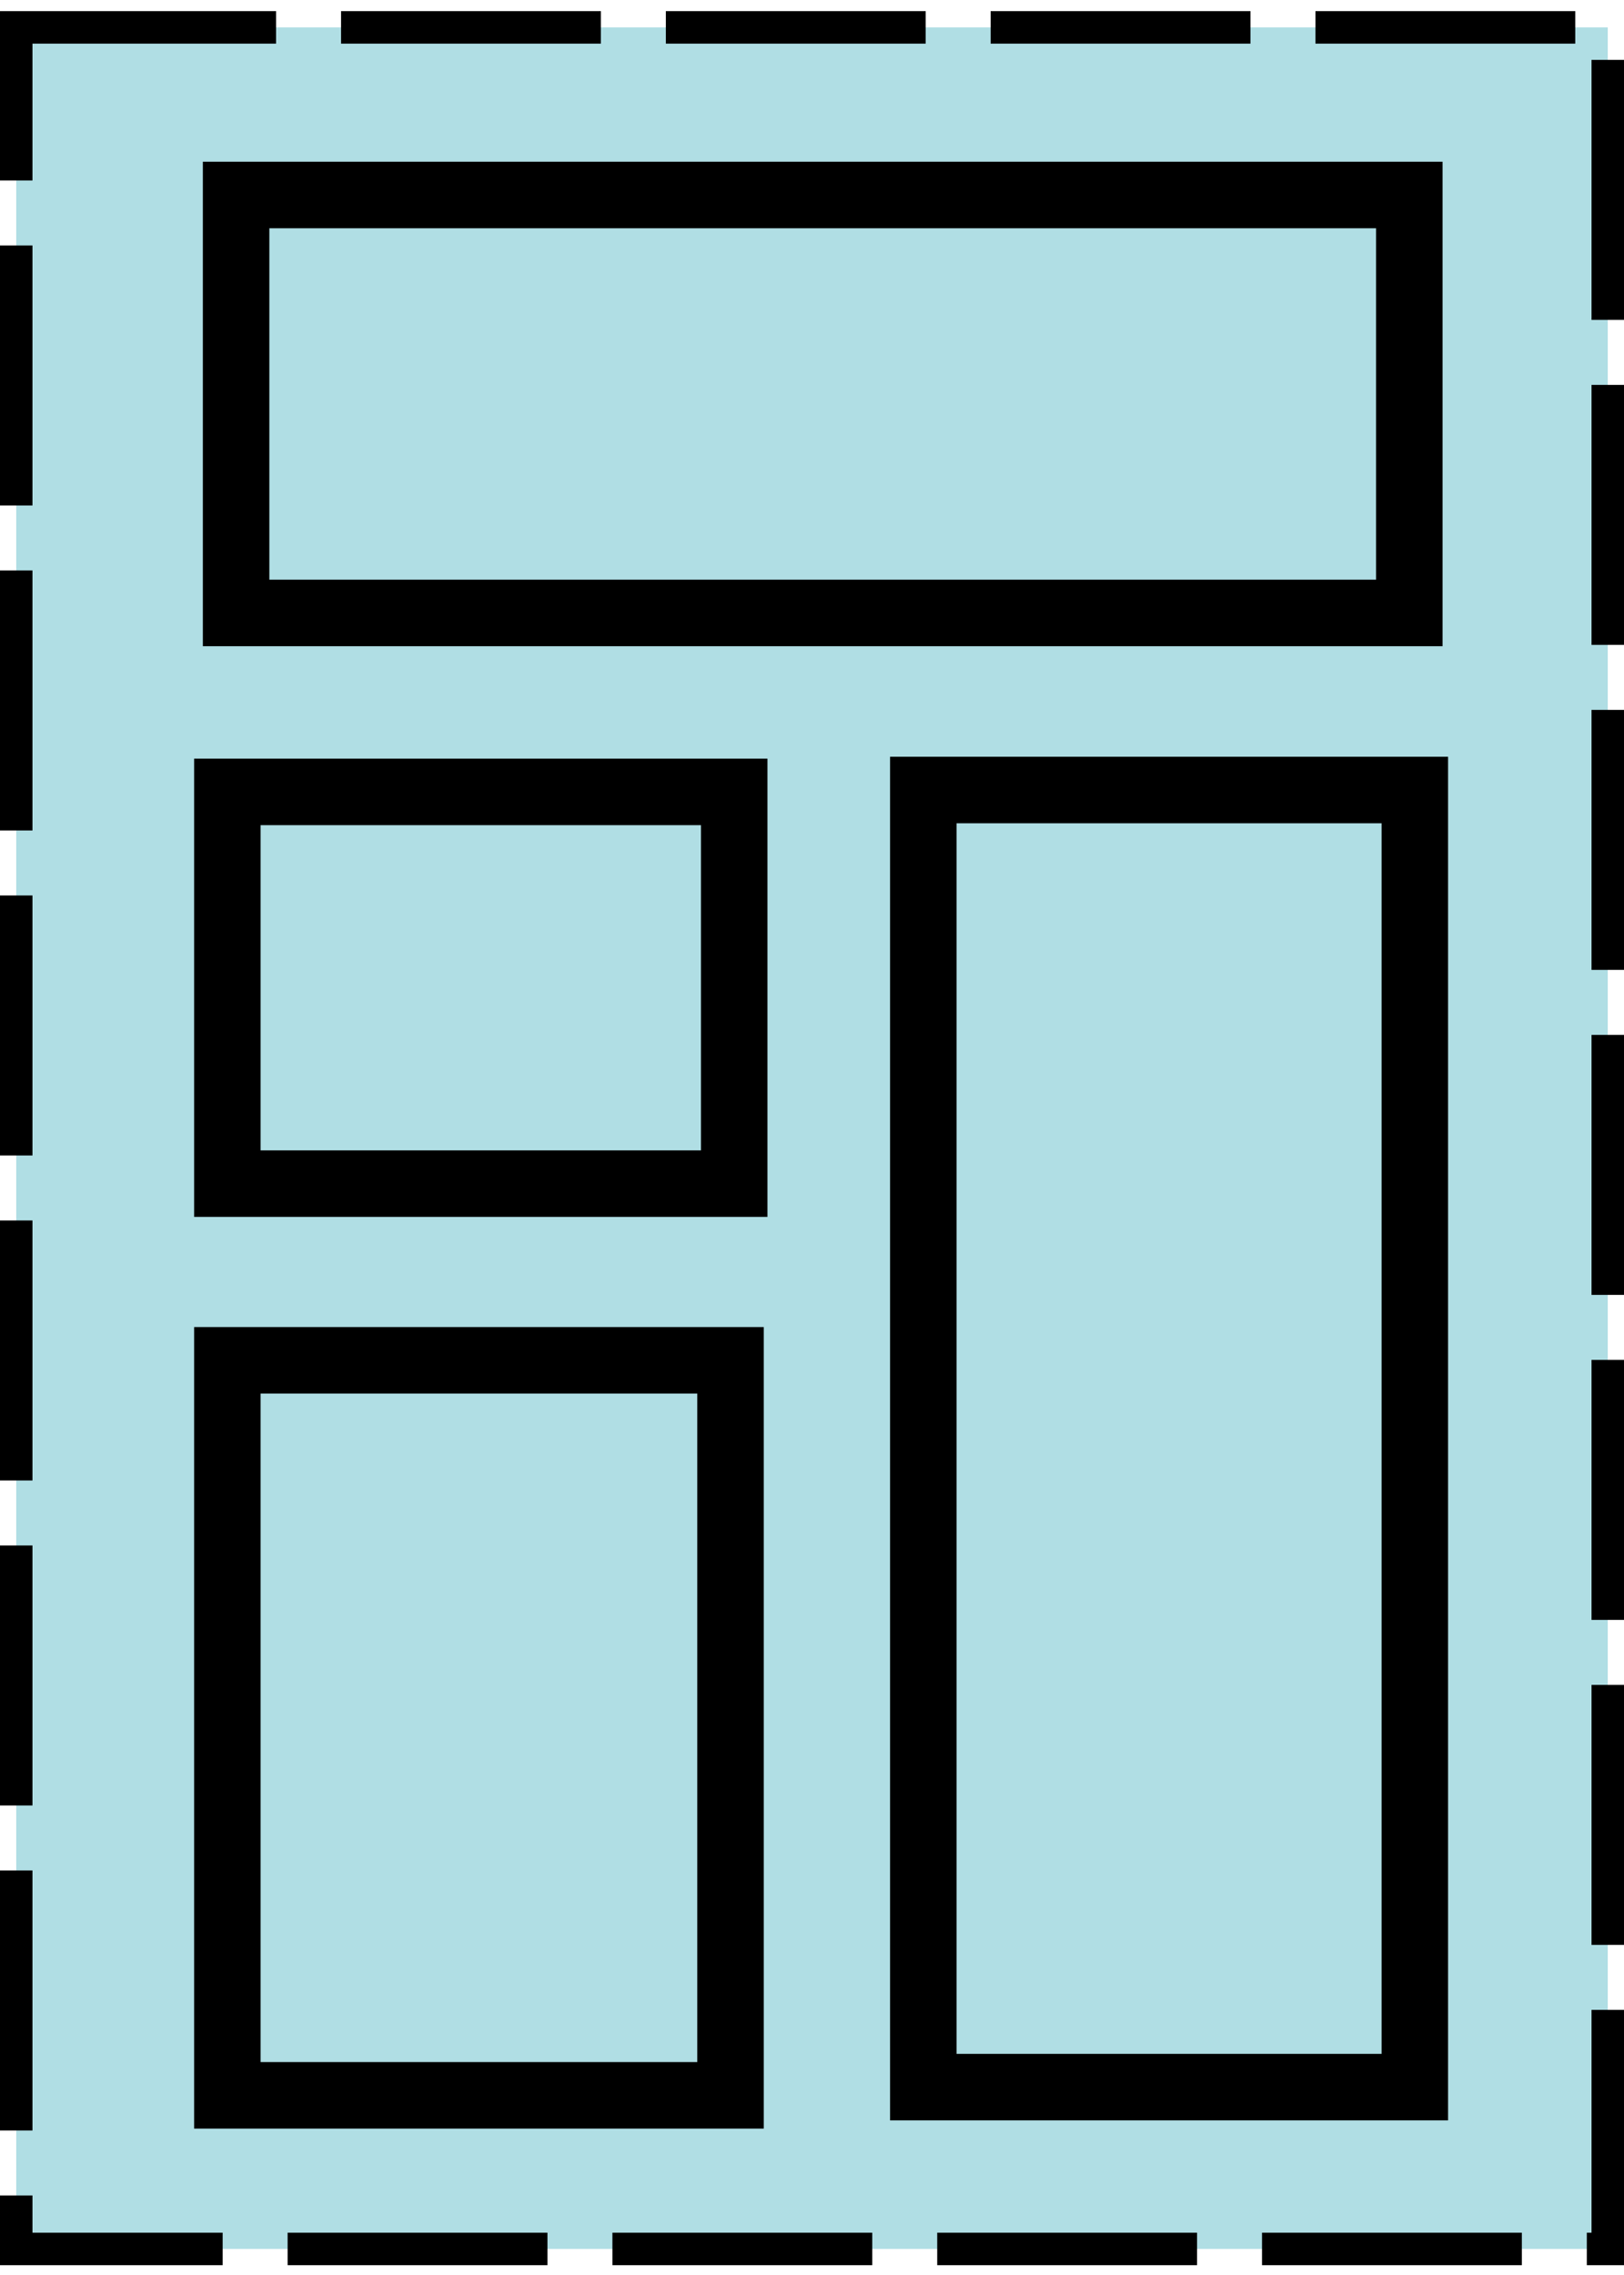 <svg width="50" height="70" viewBox="0 0 50 70" fill="none" xmlns="http://www.w3.org/2000/svg">
<rect x="0.5" y="0.843" width="49" height="68.355" fill="#B0DEE4"/>
<rect x="0.5" y="0.843" width="49" height="68.355" stroke="black" stroke-dasharray="8 2"/>
<path d="M22.491 41.856H7V64.472H22.491V41.856Z" stroke="black" stroke-width="2.047" stroke-linecap="square"/>
<path d="M43.56 24.308H28.427V64.219H43.56V24.308Z" stroke="black" stroke-width="2.047" stroke-linecap="square"/>
<path d="M43.39 6H7.269V18.86H43.39V6Z" stroke="black" stroke-width="2.047" stroke-linecap="square"/>
<path d="M22.605 24.366H7V36.42H22.605V24.366Z" stroke="black" stroke-width="2.047" stroke-linecap="square"/>
</svg>
